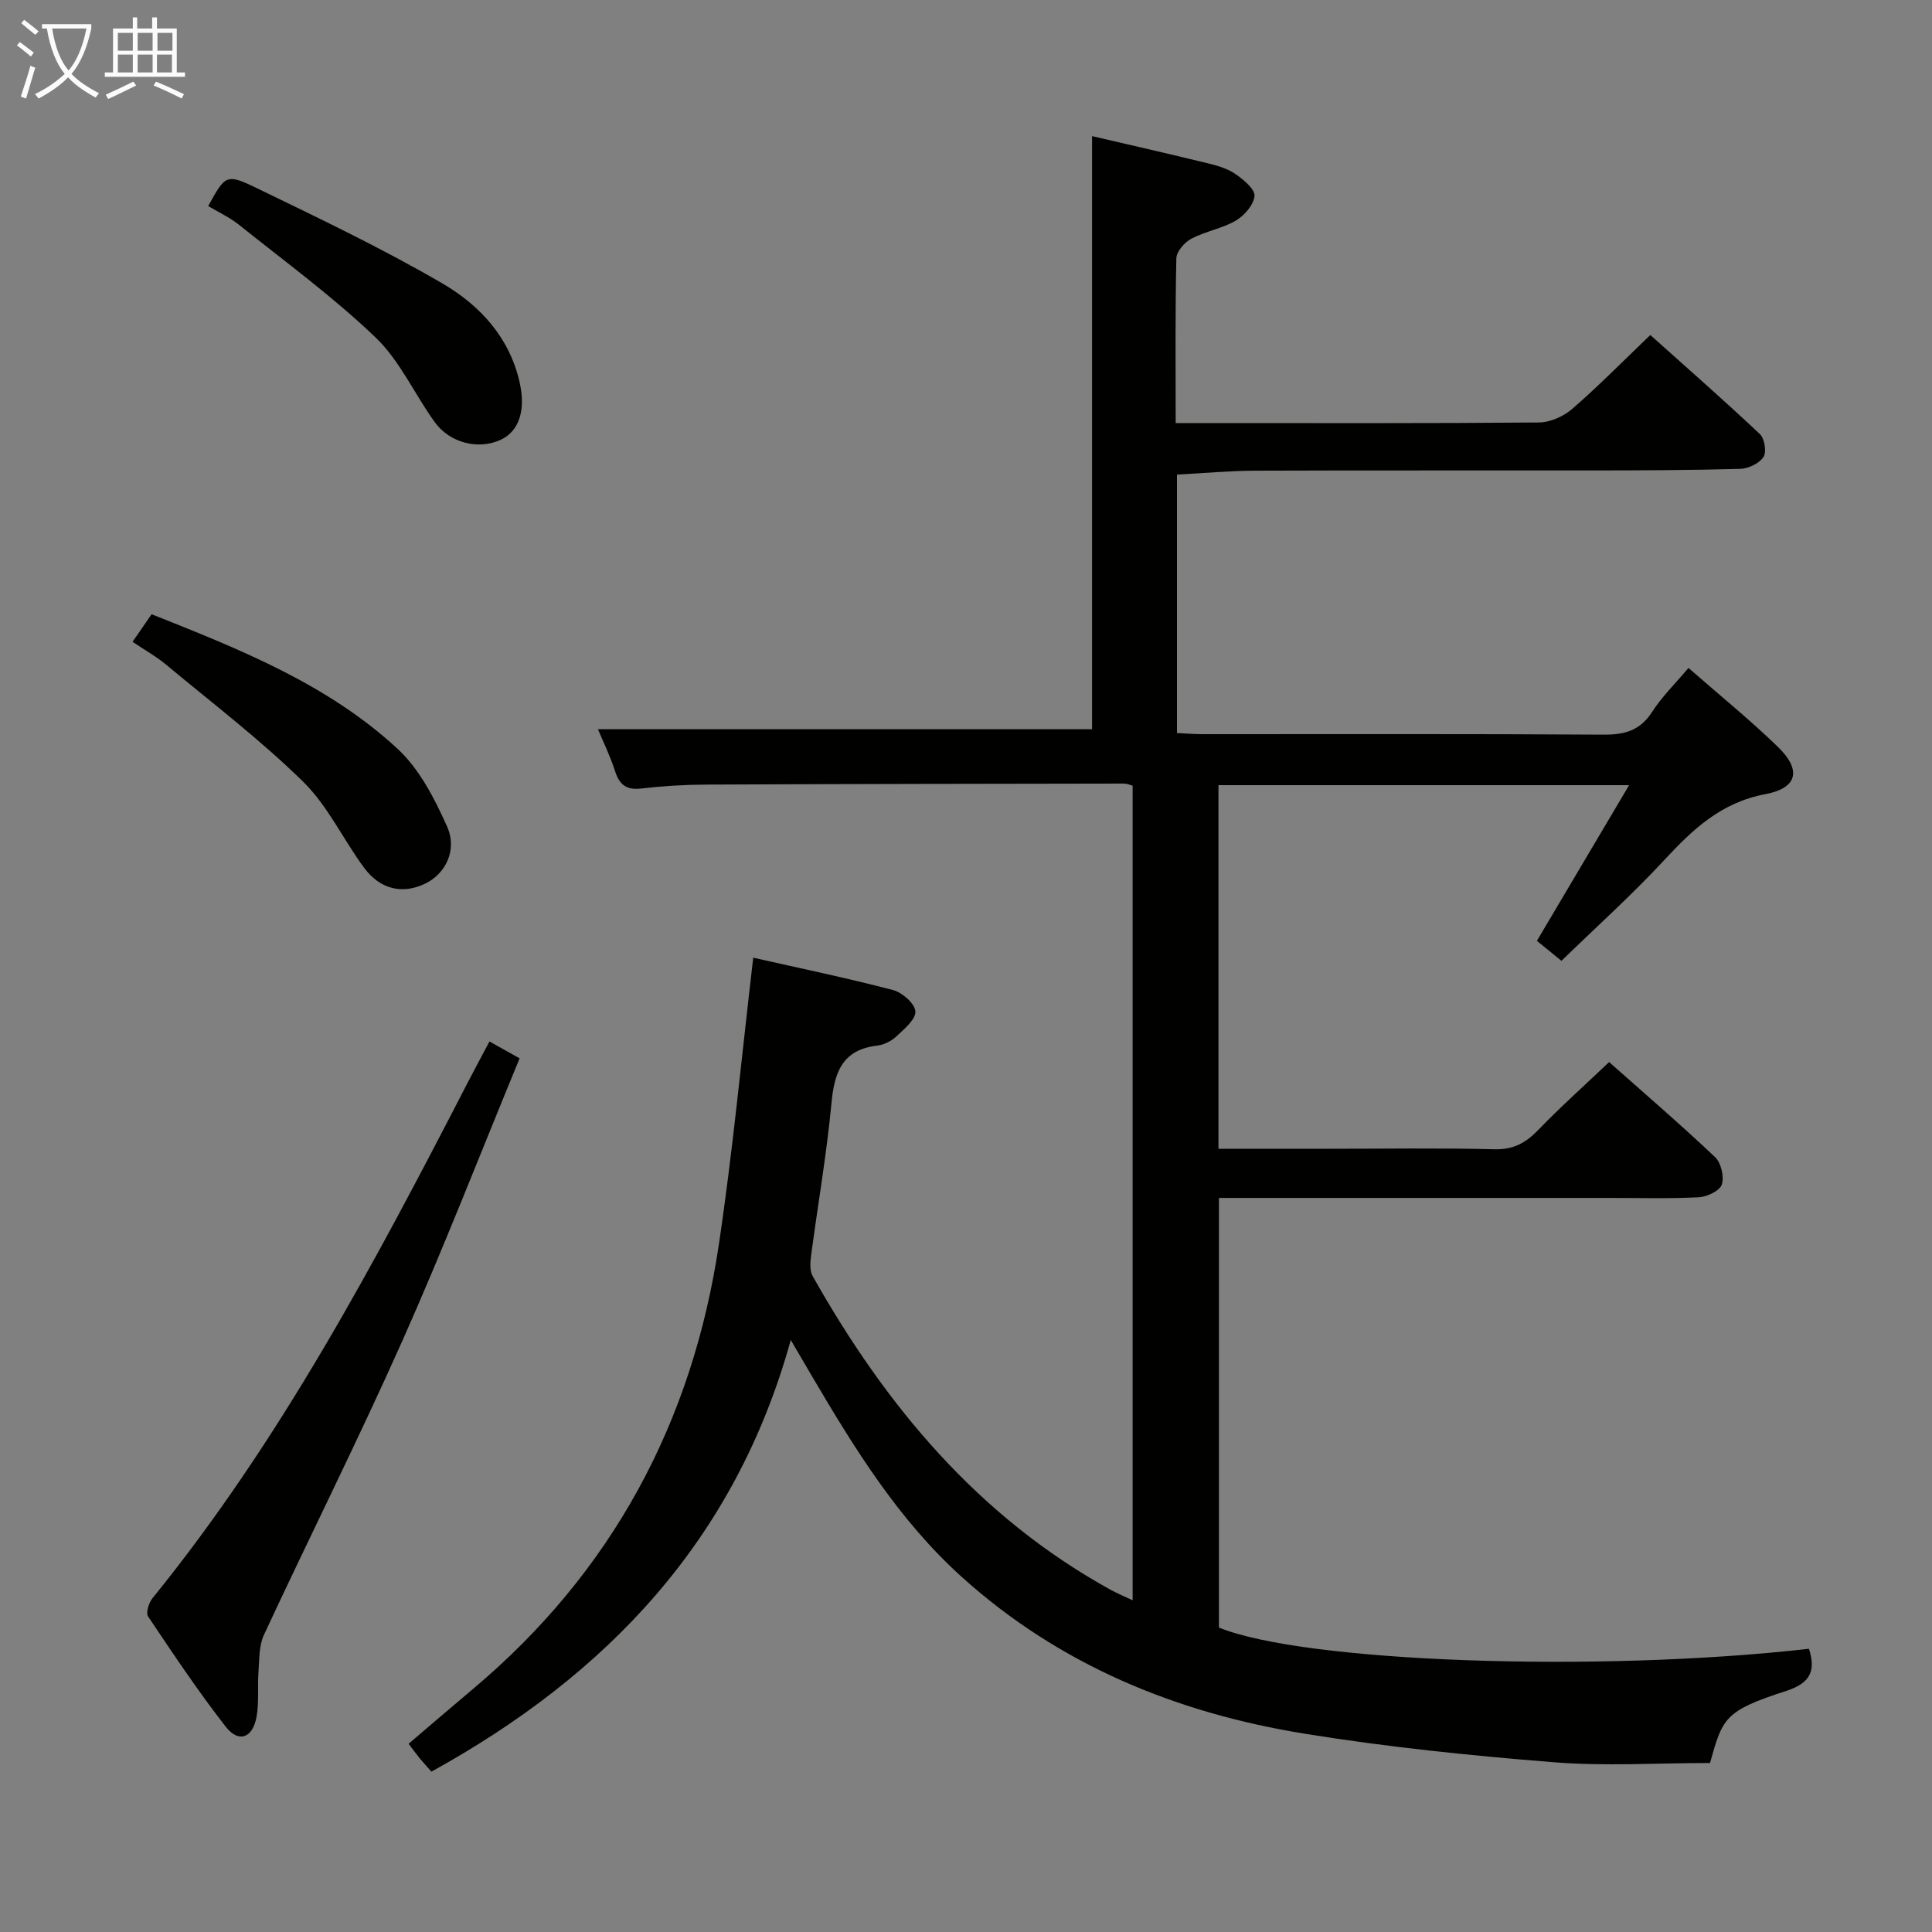 <svg enable-background="new 0 0 400 400" viewBox="0 0 400 400" xmlns="http://www.w3.org/2000/svg"><rect x="0" y="0" width="400" height="400" fill="#808080" stroke="none"/><g fill="#010100"><path d="m155.95 198.28c9.64 2.18 19.36 4.19 28.95 6.7 1.9.5 4.5 2.79 4.62 4.4.12 1.64-2.28 3.64-3.89 5.16-1.04.98-2.59 1.78-4 1.94-7.2.84-8.88 5.47-9.48 11.88-.99 10.57-2.83 21.05-4.22 31.59-.18 1.39-.32 3.11.31 4.23 15.12 26.84 34.29 49.87 61.74 64.99 1.28.71 2.65 1.26 4.52 2.15 0-56.48 0-112.46 0-168.66-.55-.14-1.17-.43-1.78-.43-28.83.04-57.66.08-86.49.21-4.48.02-8.99.29-13.44.81-3.09.37-4.54-.75-5.45-3.6-1-3.12-2.46-6.08-3.54-8.67h102.3c0-40.45 0-81.49 0-122.8 7.86 1.83 16.07 3.7 24.25 5.7 1.91.47 3.93 1.09 5.51 2.2 1.64 1.15 3.99 3.09 3.87 4.5-.16 1.84-2.11 4.06-3.88 5.1-2.82 1.65-6.28 2.2-9.19 3.74-1.41.74-3.08 2.66-3.11 4.08-.25 11.13-.14 22.27-.14 34.09h5.72c23.17 0 46.33.08 69.49-.12 2.33-.02 5.1-1.26 6.89-2.81 5.4-4.68 10.43-9.8 16.17-15.3 7.29 6.53 15.12 13.39 22.69 20.52.98.92 1.42 3.73.73 4.75-.89 1.33-3.13 2.4-4.81 2.44-10.32.29-20.66.32-30.99.33-23.17.03-46.33-.04-69.5.05-5.28.02-10.57.52-16.12.81v53.51c1.82.08 3.57.23 5.32.23 27.66.01 55.33-.08 82.99.1 4.36.03 7.56-.83 10.05-4.69 2.05-3.18 4.82-5.89 7.54-9.12 6.34 5.56 12.69 10.69 18.52 16.35 4.89 4.74 4.13 8.51-2.6 9.78-9.19 1.73-15.05 7.3-20.98 13.7-6.65 7.17-13.96 13.74-21.24 20.81-2-1.63-3.64-2.96-5.08-4.14 6.3-10.64 12.46-21.03 19.09-32.23-29.04 0-56.88 0-85.02 0v75.28h23.14c11.33 0 22.67-.18 34 .1 3.9.1 6.46-1.29 9.04-3.97 4.61-4.78 9.58-9.21 14.7-14.08 7.12 6.32 14.69 12.82 21.93 19.67 1.25 1.18 1.93 4.07 1.4 5.69-.43 1.3-3.05 2.54-4.76 2.63-6.15.32-12.33.13-18.49.14-26.82 0-53.65 0-80.86 0v88.95c17.55 7.17 78.25 9.38 122.16 4.39 1.42 4.51.37 7.08-4.69 8.72-12.9 4.16-13.19 5.64-15.8 14.93-10.92 0-21.74.7-32.43-.16-17.2-1.38-34.43-3.14-51.46-5.9-26.55-4.29-50.84-14.22-71.08-32.51-13.01-11.75-22.12-26.49-30.91-41.43-1.26-2.14-2.51-4.28-4.44-7.58-11.5 41.53-38.14 69.37-74.4 89.37-.68-.77-1.56-1.72-2.38-2.71-.73-.89-1.4-1.82-2.34-3.06 4.49-3.83 8.85-7.59 13.26-11.29 28.79-24.19 45.48-55.18 50.98-92.14 2.89-19.38 4.71-38.9 7.11-59.32z"/><path d="m107.58 219.12c-8.22 19.91-15.78 39.41-24.28 58.49-9.13 20.48-19.2 40.55-28.66 60.88-1.04 2.23-.93 5.05-1.12 7.62-.23 3.1.14 6.28-.4 9.31-.81 4.47-3.72 5.51-6.41 2.05-5.7-7.33-10.88-15.08-16.05-22.8-.5-.75.15-2.84.92-3.79 26.48-32.63 46.03-69.48 65.17-106.58 1.44-2.79 2.93-5.54 4.59-8.67 1.94 1.08 3.62 2.02 6.24 3.49z"/><path d="m27.44 132.88c1.54-2.22 2.65-3.84 3.95-5.71 18.26 7.26 36.39 14.44 50.89 27.83 4.54 4.19 7.68 10.3 10.26 16.07 2.22 4.94-.31 9.83-4.46 11.85-4.69 2.29-9.35 1.28-12.73-3.3-4.32-5.87-7.51-12.81-12.62-17.81-8.85-8.67-18.78-16.24-28.33-24.19-2.01-1.68-4.33-2.97-6.96-4.74z"/><path d="m43.11 42.66c3.53-6.41 3.71-6.79 10.01-3.73 12.96 6.28 26 12.49 38.42 19.72 7.78 4.52 14.01 11.22 16.08 20.67 1.23 5.65-.16 9.93-3.89 11.7-4.59 2.18-10.59.75-13.76-3.67-4.16-5.79-7.19-12.67-12.23-17.5-8.82-8.44-18.76-15.7-28.31-23.35-1.92-1.52-4.21-2.57-6.32-3.84z"/></g><path d="m6.4 11.7c-1-.8-1.9-1.6-2.9-2.3l.6-.7c.9.7 1.9 1.4 2.9 2.2zm-2.1 8.3c.7-2.1 1.4-4.2 2-6.4.2.1.6.3 1 .4-.7 2.3-1.3 4.4-1.9 6.4zm3-12.8c-1.1-.9-2.1-1.7-2.9-2.4l.6-.7c1 .8 2 1.5 3 2.4zm1.4-1.3v-.9h10.2v.9c-.9 4.2-2.3 7.3-4.1 9.4 1.3 1.4 3.2 2.7 5.7 4-.2.2-.4.5-.7.9-2.5-1.4-4.4-2.7-5.7-4.2-1.4 1.5-3.5 3-6.1 4.4 0 0 0 0-.1-.1-.3-.4-.5-.7-.7-.8 2.7-1.3 4.7-2.8 6.2-4.2-1.8-2.2-3-5.3-3.7-9.4zm9.2 0h-7.1c.6 3.8 1.7 6.7 3.4 8.7 1.7-2 2.9-4.8 3.7-8.7z" fill="#fafbfa"/><path d="m31.6 3.6h.9v2.3h4.1v9.1h1.7v.9h-16.6v-.9h1.7v-9.1h4.1v-2.3h.9v2.3h3.1v-2.3zm-4 13.3.6.8c-1.9.9-3.8 1.9-5.8 2.8-.2-.3-.3-.6-.5-.9 2-.9 3.9-1.8 5.7-2.7zm-3.2-10.1v3.7h3.1v-3.7zm0 4.5v3.7h3.1v-3.7zm4.1-4.5v3.7h3.1v-3.7zm0 4.5v3.7h3.1v-3.7zm9.1 9.1c-2.1-1.1-4.1-2-5.8-2.7l.5-.8c2.2.9 4.1 1.8 5.8 2.6zm-1.9-13.6h-3.1v3.7h3.1zm-3.2 4.5v3.7h3.1v-3.7z" fill="#fafbfa"/></svg>